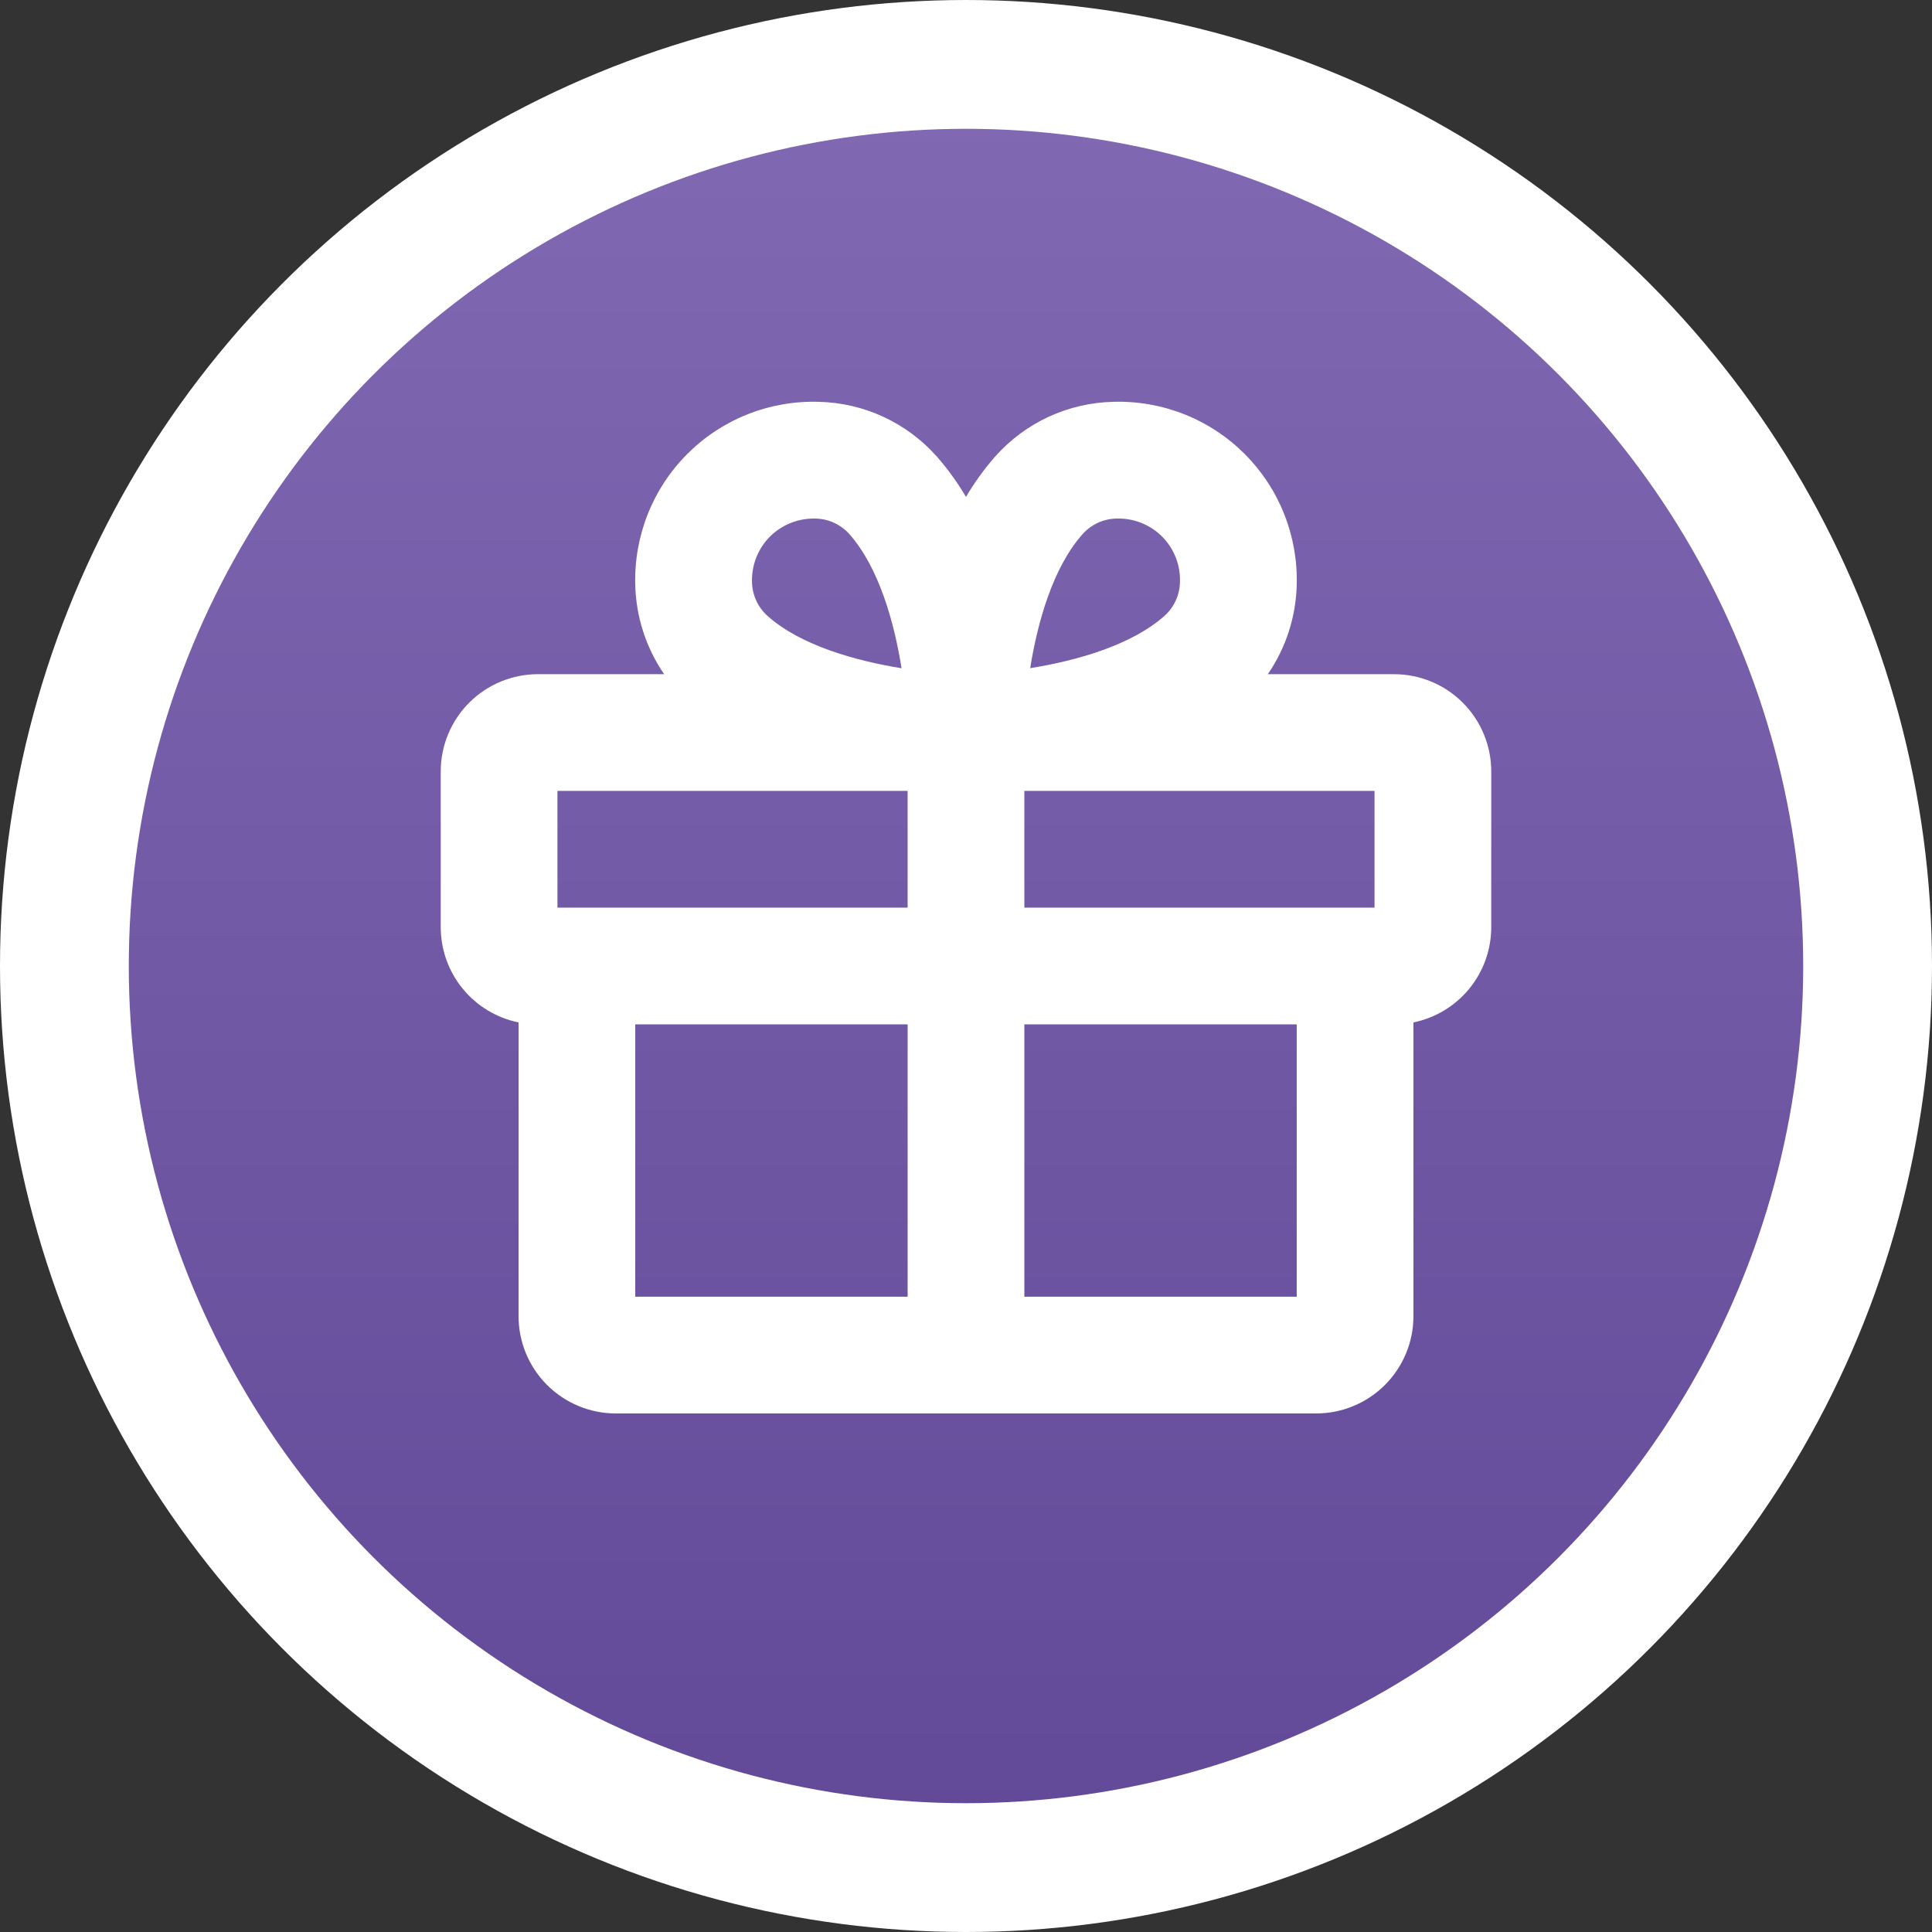 <svg width="90" height="90" viewBox="0 0 90 90" fill="none" xmlns="http://www.w3.org/2000/svg">
<rect x="0" y="0" width="90" height="90" fill="#333333" stroke="none"/>
<circle cx="45" cy="45" r="42" transform="matrix(-1 0 0 1 90 0)" fill="url(#paint0_linear_301_2419)" stroke="white" stroke-width="6"/>
<path d="M64.937 31.406H59.06C59.901 30.183 60.368 28.742 60.406 27.258C60.439 26.127 60.241 25.002 59.824 23.951C59.407 22.899 58.779 21.945 57.979 21.145C57.18 20.345 56.225 19.717 55.174 19.3C54.123 18.883 52.997 18.685 51.867 18.718C50.822 18.741 49.794 18.979 48.846 19.417C47.899 19.856 47.052 20.486 46.359 21.267C45.848 21.85 45.393 22.48 44.999 23.148C44.606 22.48 44.151 21.85 43.64 21.267C42.947 20.486 42.1 19.856 41.153 19.417C40.205 18.979 39.177 18.741 38.132 18.718C37.002 18.685 35.877 18.883 34.825 19.3C33.774 19.717 32.819 20.345 32.02 21.145C31.22 21.945 30.592 22.899 30.175 23.951C29.758 25.002 29.56 26.127 29.593 27.258C29.631 28.742 30.098 30.183 30.939 31.406H25.062C23.86 31.406 22.708 31.883 21.858 32.733C21.008 33.583 20.531 34.736 20.531 35.937V43.187C20.53 44.232 20.891 45.244 21.552 46.054C22.212 46.863 23.132 47.419 24.156 47.628V61.312C24.156 62.514 24.633 63.666 25.483 64.516C26.333 65.366 27.485 65.844 28.687 65.844H61.312C62.514 65.844 63.666 65.366 64.516 64.516C65.366 63.666 65.843 62.514 65.843 61.312V47.628C66.867 47.419 67.787 46.863 68.447 46.054C69.108 45.244 69.469 44.232 69.468 43.187V35.937C69.468 34.736 68.991 33.583 68.141 32.733C67.291 31.883 66.139 31.406 64.937 31.406ZM64.031 42.281H47.718V36.843H64.031V42.281ZM50.437 24.874C50.638 24.652 50.882 24.473 51.155 24.349C51.428 24.226 51.723 24.16 52.023 24.156H52.102C52.486 24.155 52.865 24.231 53.219 24.38C53.572 24.528 53.892 24.746 54.16 25.021C54.427 25.296 54.636 25.622 54.775 25.979C54.914 26.336 54.98 26.718 54.968 27.101C54.964 27.401 54.898 27.696 54.775 27.969C54.651 28.242 54.473 28.487 54.25 28.687C52.687 30.074 50.115 30.785 47.99 31.125C48.33 29.009 49.041 26.438 50.437 24.874ZM35.869 24.994C36.407 24.462 37.131 24.161 37.888 24.156H37.976C38.276 24.16 38.571 24.226 38.844 24.349C39.117 24.473 39.361 24.652 39.562 24.874C40.949 26.438 41.66 29.007 41.998 31.13C39.891 30.788 37.296 30.076 35.749 28.687C35.526 28.487 35.348 28.242 35.224 27.969C35.1 27.696 35.035 27.401 35.031 27.101C35.021 26.712 35.09 26.324 35.234 25.962C35.378 25.6 35.594 25.27 35.869 24.994ZM25.968 36.843H42.281V42.281H25.968V36.843ZM29.593 47.718H42.281V60.406H29.593V47.718ZM47.718 60.406V47.718H60.406V60.406H47.718Z" fill="white"/>
<defs>
<linearGradient id="paint0_linear_301_2419" x1="45" y1="0" x2="45" y2="90" gradientUnits="userSpaceOnUse">
<stop stop-color="#826AB4"/>
<stop offset="1" stop-color="#614897"/>
</linearGradient>
</defs>
</svg>
